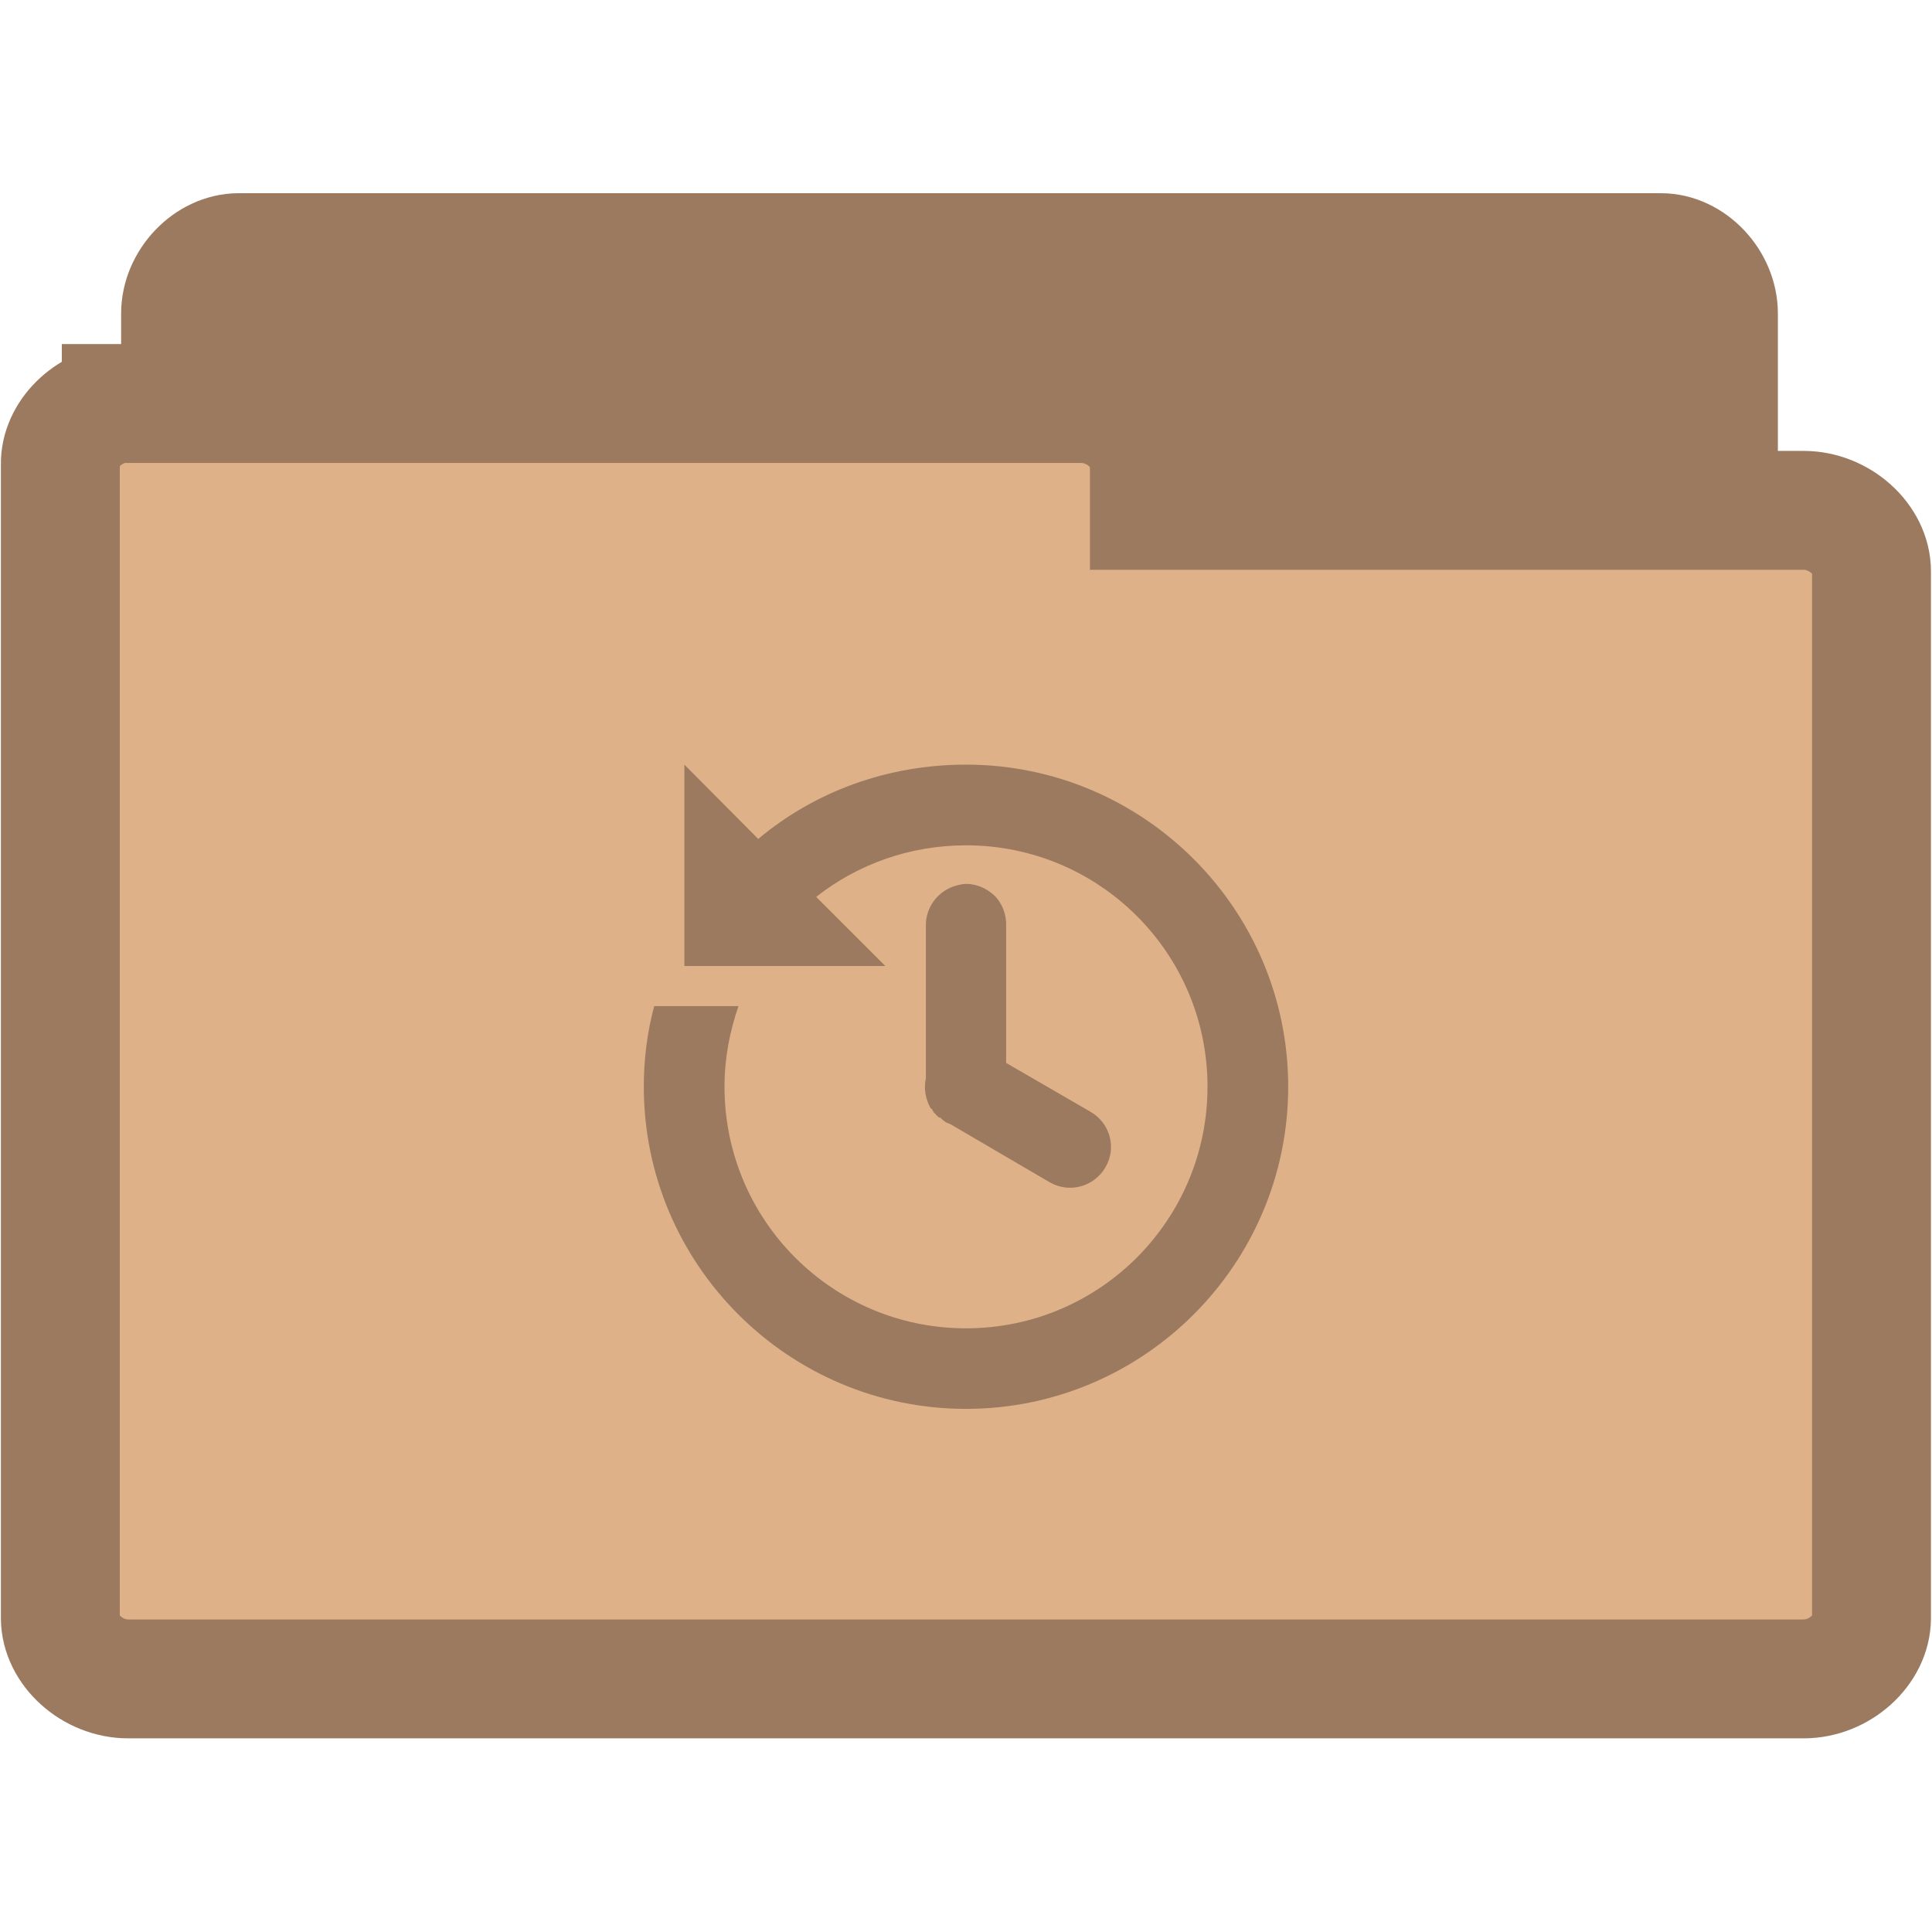 <svg width="16.25" xmlns="http://www.w3.org/2000/svg" height="16.25" viewBox="0 0 13 13">
<g style="stroke:#9c7a5f;stroke-width:.8">
<path style="fill:#9c7a5f" d="M 1.566,10.289 C 1.375,10.269 1.215,10.078 1.215,9.879 l 0,-7.769 c 0,-0.215 0.187,-0.41 0.391,-0.41 l 9.57,0 c 0.203,0 0.387,0.195 0.387,0.41 l 0,7.047 c 0,0.215 -0.184,0.41 -0.387,0.41 l -3.738,0 0,0.312 c 0,0.215 -0.184,0.41 -0.387,0.41 l -5.445,0 c -0.016,0 -0.027,0 -0.039,0 z"/>
<path style="fill:#dfb188" d="M 0.816,2.715 C 0.594,2.734 0.402,2.922 0.406,3.125 l 0,7.762 c 0,0.215 0.215,0.41 0.457,0.41 l 11.273,0 c 0.242,0 0.457,-0.195 0.457,-0.41 l 0,-7.043 c 0,-0.215 -0.215,-0.41 -0.457,-0.41 l -4.402,0 0,-0.309 c 0,-0.215 -0.219,-0.41 -0.457,-0.41 l -6.414,0 c -0.016,0 -0.031,0 -0.047,0 z"/>
</g>
<path style="fill:#9c7a5f" d="M 4.605 5.145 L 4.605 6.5 L 5.957 6.5 L 5.492 6.035 C 5.77 5.816 6.121 5.688 6.5 5.688 C 7.398 5.688 8.125 6.414 8.125 7.312 C 8.125 8.211 7.398 8.938 6.5 8.938 C 5.602 8.938 4.875 8.211 4.875 7.312 C 4.875 7.121 4.91 6.941 4.969 6.77 L 4.402 6.77 C 4.355 6.945 4.332 7.125 4.332 7.312 C 4.332 8.508 5.305 9.48 6.5 9.48 C 7.695 9.48 8.668 8.508 8.668 7.312 C 8.668 6.117 7.695 5.145 6.5 5.145 C 5.969 5.145 5.48 5.328 5.102 5.645 Z M 6.477 5.949 C 6.465 5.953 6.453 5.953 6.441 5.957 C 6.316 5.988 6.227 6.102 6.23 6.23 L 6.23 7.227 C 6.23 7.234 6.23 7.246 6.23 7.254 C 6.215 7.324 6.227 7.395 6.262 7.457 C 6.266 7.461 6.27 7.461 6.273 7.465 C 6.273 7.469 6.277 7.477 6.281 7.48 C 6.281 7.484 6.285 7.488 6.289 7.492 C 6.293 7.492 6.293 7.496 6.297 7.5 C 6.301 7.5 6.301 7.504 6.305 7.508 C 6.309 7.512 6.312 7.512 6.312 7.516 C 6.32 7.52 6.324 7.52 6.332 7.523 C 6.332 7.527 6.336 7.531 6.34 7.531 C 6.344 7.535 6.344 7.539 6.348 7.539 C 6.352 7.543 6.359 7.547 6.363 7.551 C 6.375 7.555 6.387 7.562 6.398 7.566 L 7.066 7.957 C 7.199 8.031 7.363 7.984 7.438 7.855 C 7.516 7.723 7.469 7.555 7.336 7.48 L 6.77 7.152 L 6.77 6.23 C 6.773 6.152 6.742 6.074 6.688 6.023 C 6.629 5.969 6.551 5.941 6.477 5.949 Z "/>
</svg>
